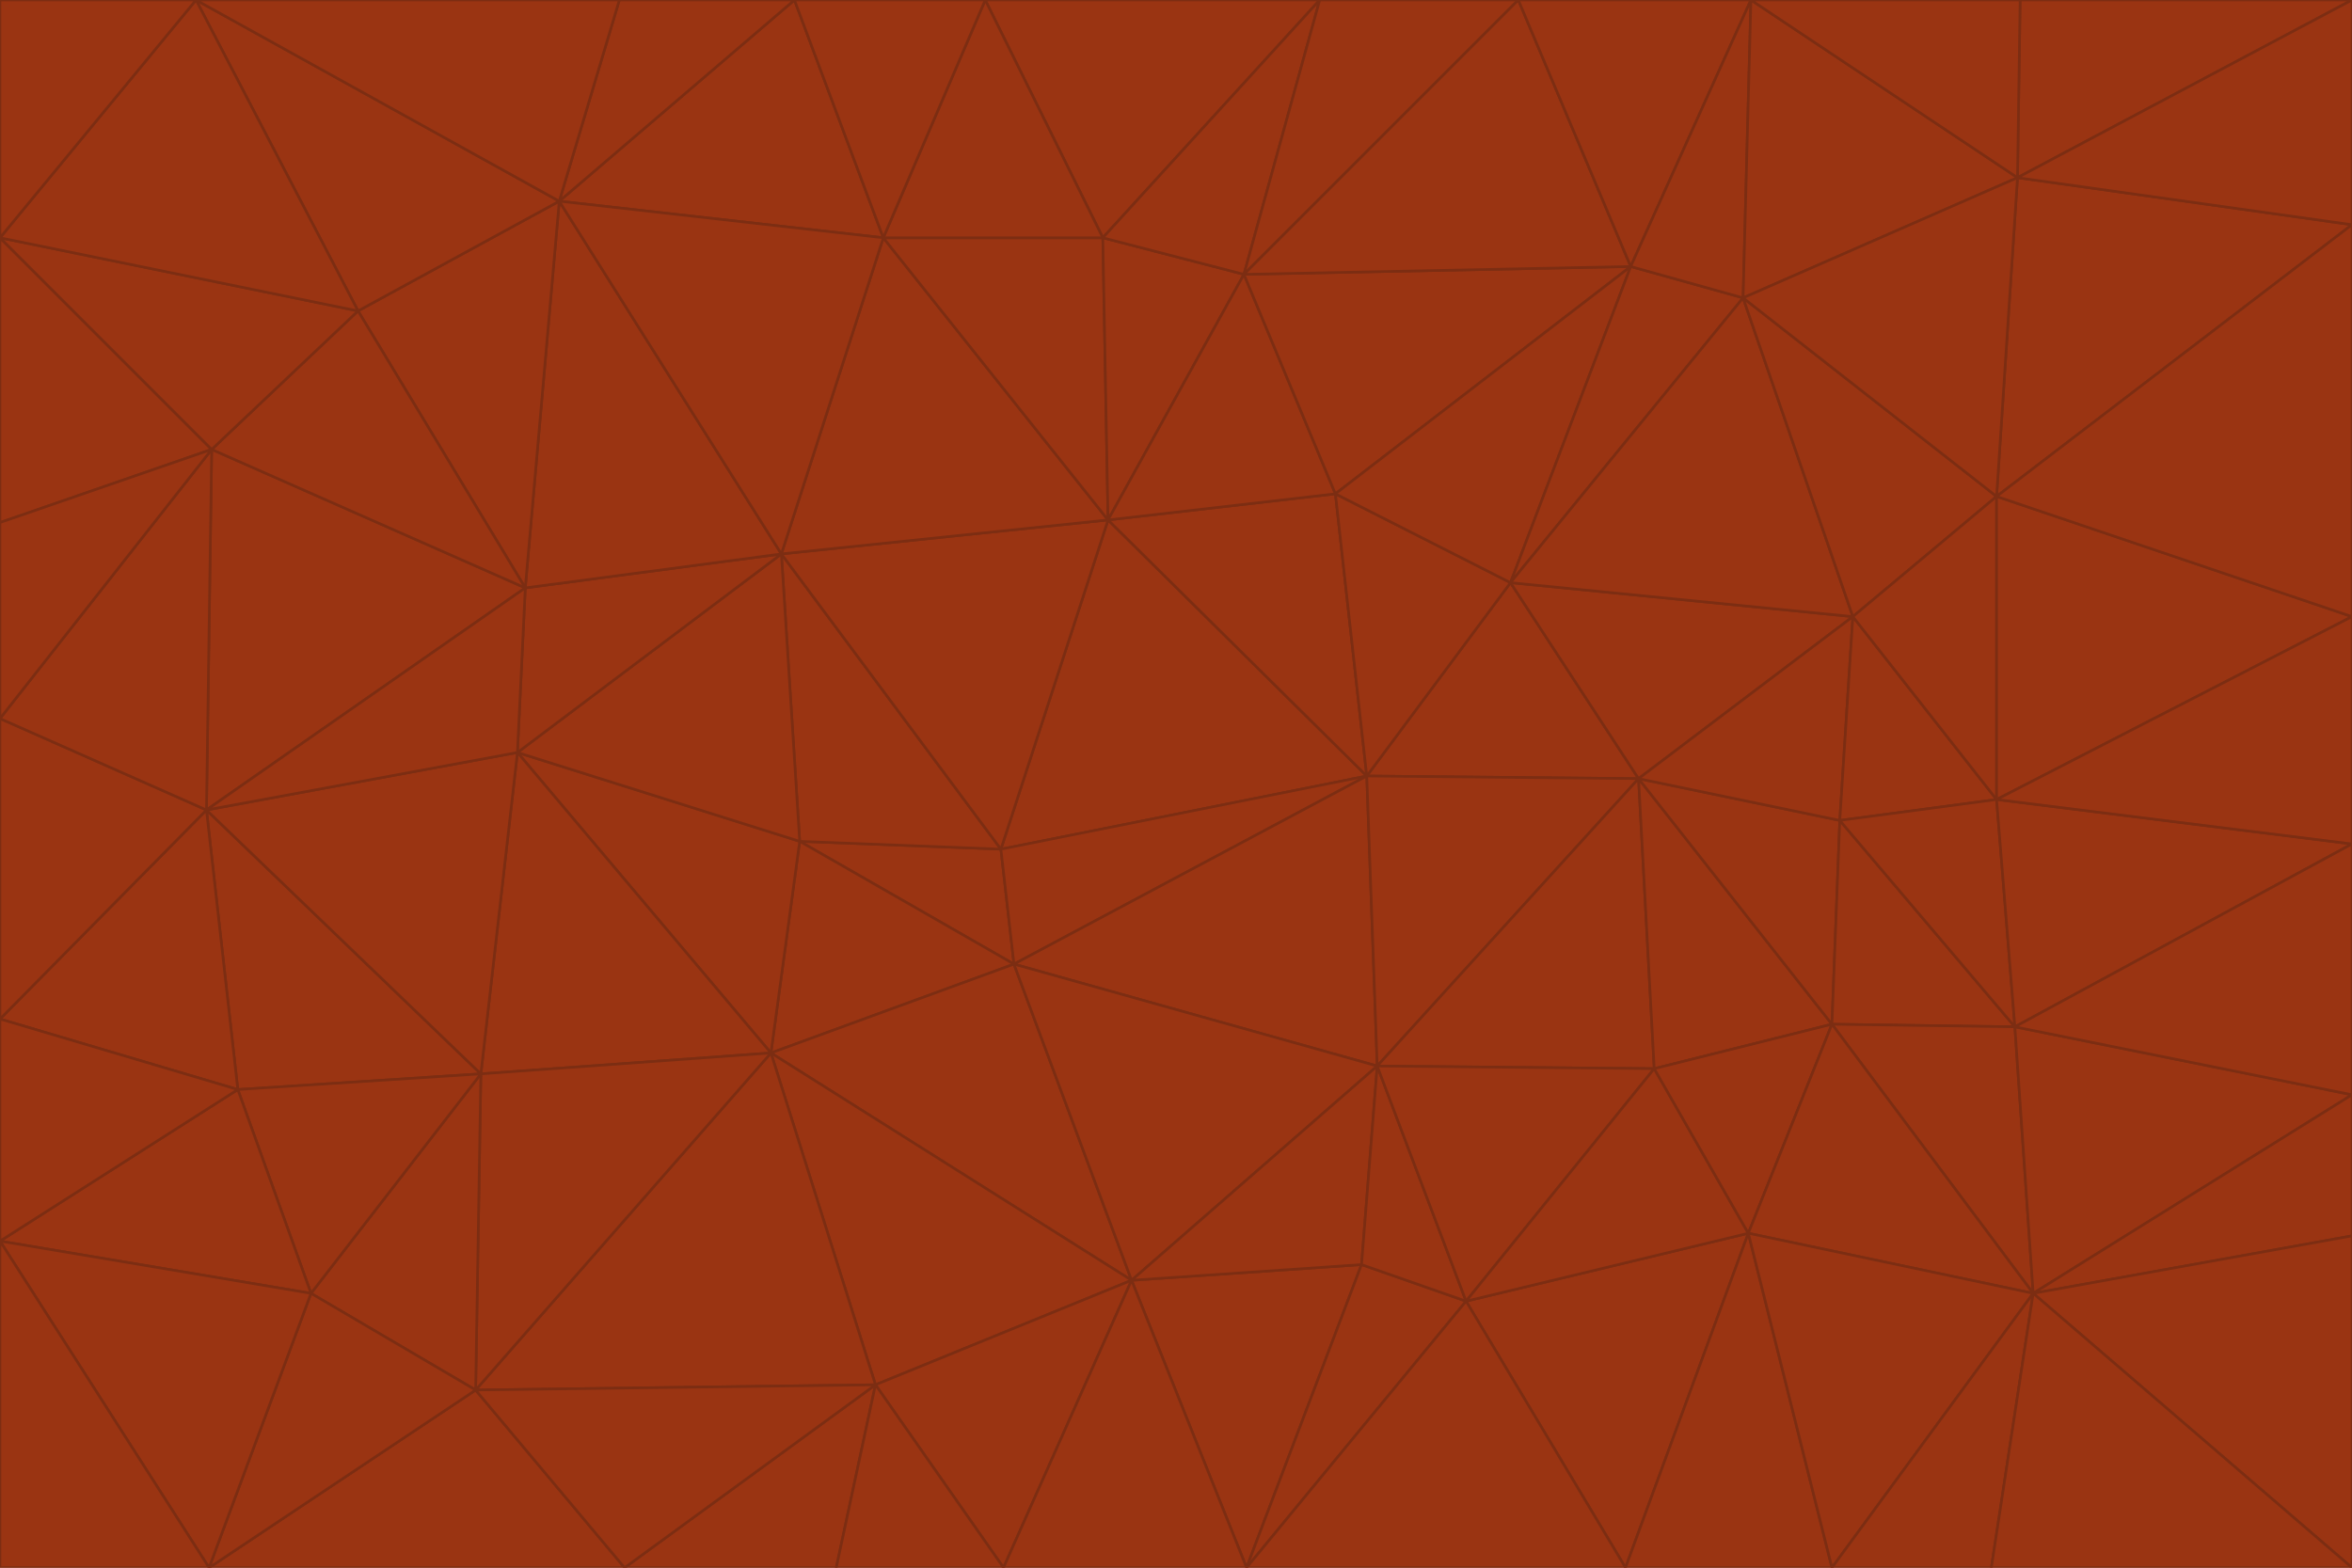 <svg id="visual" viewBox="0 0 900 600" width="900" height="600" xmlns="http://www.w3.org/2000/svg" xmlns:xlink="http://www.w3.org/1999/xlink" version="1.1"><g stroke-width="1" stroke-linejoin="bevel"><path d="M383 325L306 322L388 369Z" fill="#9a3412" stroke="#7c2d12"></path><path d="M306 322L295 403L388 369Z" fill="#9a3412" stroke="#7c2d12"></path><path d="M383 325L299 212L306 322Z" fill="#9a3412" stroke="#7c2d12"></path><path d="M306 322L198 288L295 403Z" fill="#9a3412" stroke="#7c2d12"></path><path d="M299 212L198 288L306 322Z" fill="#9a3412" stroke="#7c2d12"></path><path d="M295 403L433 490L388 369Z" fill="#9a3412" stroke="#7c2d12"></path><path d="M523 297L424 199L383 325Z" fill="#9a3412" stroke="#7c2d12"></path><path d="M198 288L184 411L295 403Z" fill="#9a3412" stroke="#7c2d12"></path><path d="M295 403L335 530L433 490Z" fill="#9a3412" stroke="#7c2d12"></path><path d="M523 297L383 325L388 369Z" fill="#9a3412" stroke="#7c2d12"></path><path d="M383 325L424 199L299 212Z" fill="#9a3412" stroke="#7c2d12"></path><path d="M182 532L335 530L295 403Z" fill="#9a3412" stroke="#7c2d12"></path><path d="M527 408L523 297L388 369Z" fill="#9a3412" stroke="#7c2d12"></path><path d="M299 212L201 225L198 288Z" fill="#9a3412" stroke="#7c2d12"></path><path d="M79 310L91 417L184 411Z" fill="#9a3412" stroke="#7c2d12"></path><path d="M433 490L527 408L388 369Z" fill="#9a3412" stroke="#7c2d12"></path><path d="M477 600L521 484L433 490Z" fill="#9a3412" stroke="#7c2d12"></path><path d="M433 490L521 484L527 408Z" fill="#9a3412" stroke="#7c2d12"></path><path d="M523 297L511 189L424 199Z" fill="#9a3412" stroke="#7c2d12"></path><path d="M424 199L338 91L299 212Z" fill="#9a3412" stroke="#7c2d12"></path><path d="M184 411L182 532L295 403Z" fill="#9a3412" stroke="#7c2d12"></path><path d="M239 600L320 600L335 530Z" fill="#9a3412" stroke="#7c2d12"></path><path d="M335 530L384 600L433 490Z" fill="#9a3412" stroke="#7c2d12"></path><path d="M320 600L384 600L335 530Z" fill="#9a3412" stroke="#7c2d12"></path><path d="M79 310L184 411L198 288Z" fill="#9a3412" stroke="#7c2d12"></path><path d="M184 411L119 495L182 532Z" fill="#9a3412" stroke="#7c2d12"></path><path d="M422 91L338 91L424 199Z" fill="#9a3412" stroke="#7c2d12"></path><path d="M299 212L214 77L201 225Z" fill="#9a3412" stroke="#7c2d12"></path><path d="M477 600L561 498L521 484Z" fill="#9a3412" stroke="#7c2d12"></path><path d="M521 484L561 498L527 408Z" fill="#9a3412" stroke="#7c2d12"></path><path d="M627 298L578 223L523 297Z" fill="#9a3412" stroke="#7c2d12"></path><path d="M523 297L578 223L511 189Z" fill="#9a3412" stroke="#7c2d12"></path><path d="M91 417L119 495L184 411Z" fill="#9a3412" stroke="#7c2d12"></path><path d="M627 298L523 297L527 408Z" fill="#9a3412" stroke="#7c2d12"></path><path d="M476 105L422 91L424 199Z" fill="#9a3412" stroke="#7c2d12"></path><path d="M81 172L79 310L201 225Z" fill="#9a3412" stroke="#7c2d12"></path><path d="M201 225L79 310L198 288Z" fill="#9a3412" stroke="#7c2d12"></path><path d="M80 600L239 600L182 532Z" fill="#9a3412" stroke="#7c2d12"></path><path d="M182 532L239 600L335 530Z" fill="#9a3412" stroke="#7c2d12"></path><path d="M476 105L424 199L511 189Z" fill="#9a3412" stroke="#7c2d12"></path><path d="M624 102L476 105L511 189Z" fill="#9a3412" stroke="#7c2d12"></path><path d="M384 600L477 600L433 490Z" fill="#9a3412" stroke="#7c2d12"></path><path d="M633 409L627 298L527 408Z" fill="#9a3412" stroke="#7c2d12"></path><path d="M561 498L633 409L527 408Z" fill="#9a3412" stroke="#7c2d12"></path><path d="M304 0L214 77L338 91Z" fill="#9a3412" stroke="#7c2d12"></path><path d="M338 91L214 77L299 212Z" fill="#9a3412" stroke="#7c2d12"></path><path d="M214 77L137 119L201 225Z" fill="#9a3412" stroke="#7c2d12"></path><path d="M137 119L81 172L201 225Z" fill="#9a3412" stroke="#7c2d12"></path><path d="M91 417L0 475L119 495Z" fill="#9a3412" stroke="#7c2d12"></path><path d="M79 310L0 390L91 417Z" fill="#9a3412" stroke="#7c2d12"></path><path d="M0 275L0 390L79 310Z" fill="#9a3412" stroke="#7c2d12"></path><path d="M622 600L669 472L561 498Z" fill="#9a3412" stroke="#7c2d12"></path><path d="M561 498L669 472L633 409Z" fill="#9a3412" stroke="#7c2d12"></path><path d="M633 409L701 392L627 298Z" fill="#9a3412" stroke="#7c2d12"></path><path d="M81 172L0 275L79 310Z" fill="#9a3412" stroke="#7c2d12"></path><path d="M505 0L377 0L422 91Z" fill="#9a3412" stroke="#7c2d12"></path><path d="M422 91L377 0L338 91Z" fill="#9a3412" stroke="#7c2d12"></path><path d="M377 0L304 0L338 91Z" fill="#9a3412" stroke="#7c2d12"></path><path d="M214 77L75 0L137 119Z" fill="#9a3412" stroke="#7c2d12"></path><path d="M669 472L701 392L633 409Z" fill="#9a3412" stroke="#7c2d12"></path><path d="M627 298L709 236L578 223Z" fill="#9a3412" stroke="#7c2d12"></path><path d="M119 495L80 600L182 532Z" fill="#9a3412" stroke="#7c2d12"></path><path d="M0 475L80 600L119 495Z" fill="#9a3412" stroke="#7c2d12"></path><path d="M701 392L704 314L627 298Z" fill="#9a3412" stroke="#7c2d12"></path><path d="M578 223L624 102L511 189Z" fill="#9a3412" stroke="#7c2d12"></path><path d="M476 105L505 0L422 91Z" fill="#9a3412" stroke="#7c2d12"></path><path d="M0 390L0 475L91 417Z" fill="#9a3412" stroke="#7c2d12"></path><path d="M304 0L237 0L214 77Z" fill="#9a3412" stroke="#7c2d12"></path><path d="M0 91L0 200L81 172Z" fill="#9a3412" stroke="#7c2d12"></path><path d="M477 600L622 600L561 498Z" fill="#9a3412" stroke="#7c2d12"></path><path d="M771 393L704 314L701 392Z" fill="#9a3412" stroke="#7c2d12"></path><path d="M0 91L81 172L137 119Z" fill="#9a3412" stroke="#7c2d12"></path><path d="M81 172L0 200L0 275Z" fill="#9a3412" stroke="#7c2d12"></path><path d="M667 114L624 102L578 223Z" fill="#9a3412" stroke="#7c2d12"></path><path d="M704 314L709 236L627 298Z" fill="#9a3412" stroke="#7c2d12"></path><path d="M764 306L709 236L704 314Z" fill="#9a3412" stroke="#7c2d12"></path><path d="M581 0L505 0L476 105Z" fill="#9a3412" stroke="#7c2d12"></path><path d="M709 236L667 114L578 223Z" fill="#9a3412" stroke="#7c2d12"></path><path d="M624 102L581 0L476 105Z" fill="#9a3412" stroke="#7c2d12"></path><path d="M771 393L701 392L778 495Z" fill="#9a3412" stroke="#7c2d12"></path><path d="M771 393L764 306L704 314Z" fill="#9a3412" stroke="#7c2d12"></path><path d="M709 236L764 190L667 114Z" fill="#9a3412" stroke="#7c2d12"></path><path d="M0 475L0 600L80 600Z" fill="#9a3412" stroke="#7c2d12"></path><path d="M670 0L581 0L624 102Z" fill="#9a3412" stroke="#7c2d12"></path><path d="M778 495L701 392L669 472Z" fill="#9a3412" stroke="#7c2d12"></path><path d="M75 0L0 91L137 119Z" fill="#9a3412" stroke="#7c2d12"></path><path d="M622 600L701 600L669 472Z" fill="#9a3412" stroke="#7c2d12"></path><path d="M237 0L75 0L214 77Z" fill="#9a3412" stroke="#7c2d12"></path><path d="M764 306L764 190L709 236Z" fill="#9a3412" stroke="#7c2d12"></path><path d="M667 114L670 0L624 102Z" fill="#9a3412" stroke="#7c2d12"></path><path d="M900 236L764 190L764 306Z" fill="#9a3412" stroke="#7c2d12"></path><path d="M701 600L778 495L669 472Z" fill="#9a3412" stroke="#7c2d12"></path><path d="M900 86L772 68L764 190Z" fill="#9a3412" stroke="#7c2d12"></path><path d="M772 68L670 0L667 114Z" fill="#9a3412" stroke="#7c2d12"></path><path d="M701 600L762 600L778 495Z" fill="#9a3412" stroke="#7c2d12"></path><path d="M75 0L0 0L0 91Z" fill="#9a3412" stroke="#7c2d12"></path><path d="M900 323L764 306L771 393Z" fill="#9a3412" stroke="#7c2d12"></path><path d="M764 190L772 68L667 114Z" fill="#9a3412" stroke="#7c2d12"></path><path d="M900 0L773 0L772 68Z" fill="#9a3412" stroke="#7c2d12"></path><path d="M772 68L773 0L670 0Z" fill="#9a3412" stroke="#7c2d12"></path><path d="M900 419L771 393L778 495Z" fill="#9a3412" stroke="#7c2d12"></path><path d="M900 419L900 323L771 393Z" fill="#9a3412" stroke="#7c2d12"></path><path d="M900 473L900 419L778 495Z" fill="#9a3412" stroke="#7c2d12"></path><path d="M900 323L900 236L764 306Z" fill="#9a3412" stroke="#7c2d12"></path><path d="M900 600L900 473L778 495Z" fill="#9a3412" stroke="#7c2d12"></path><path d="M762 600L900 600L778 495Z" fill="#9a3412" stroke="#7c2d12"></path><path d="M900 236L900 86L764 190Z" fill="#9a3412" stroke="#7c2d12"></path><path d="M900 86L900 0L772 68Z" fill="#9a3412" stroke="#7c2d12"></path></g></svg>